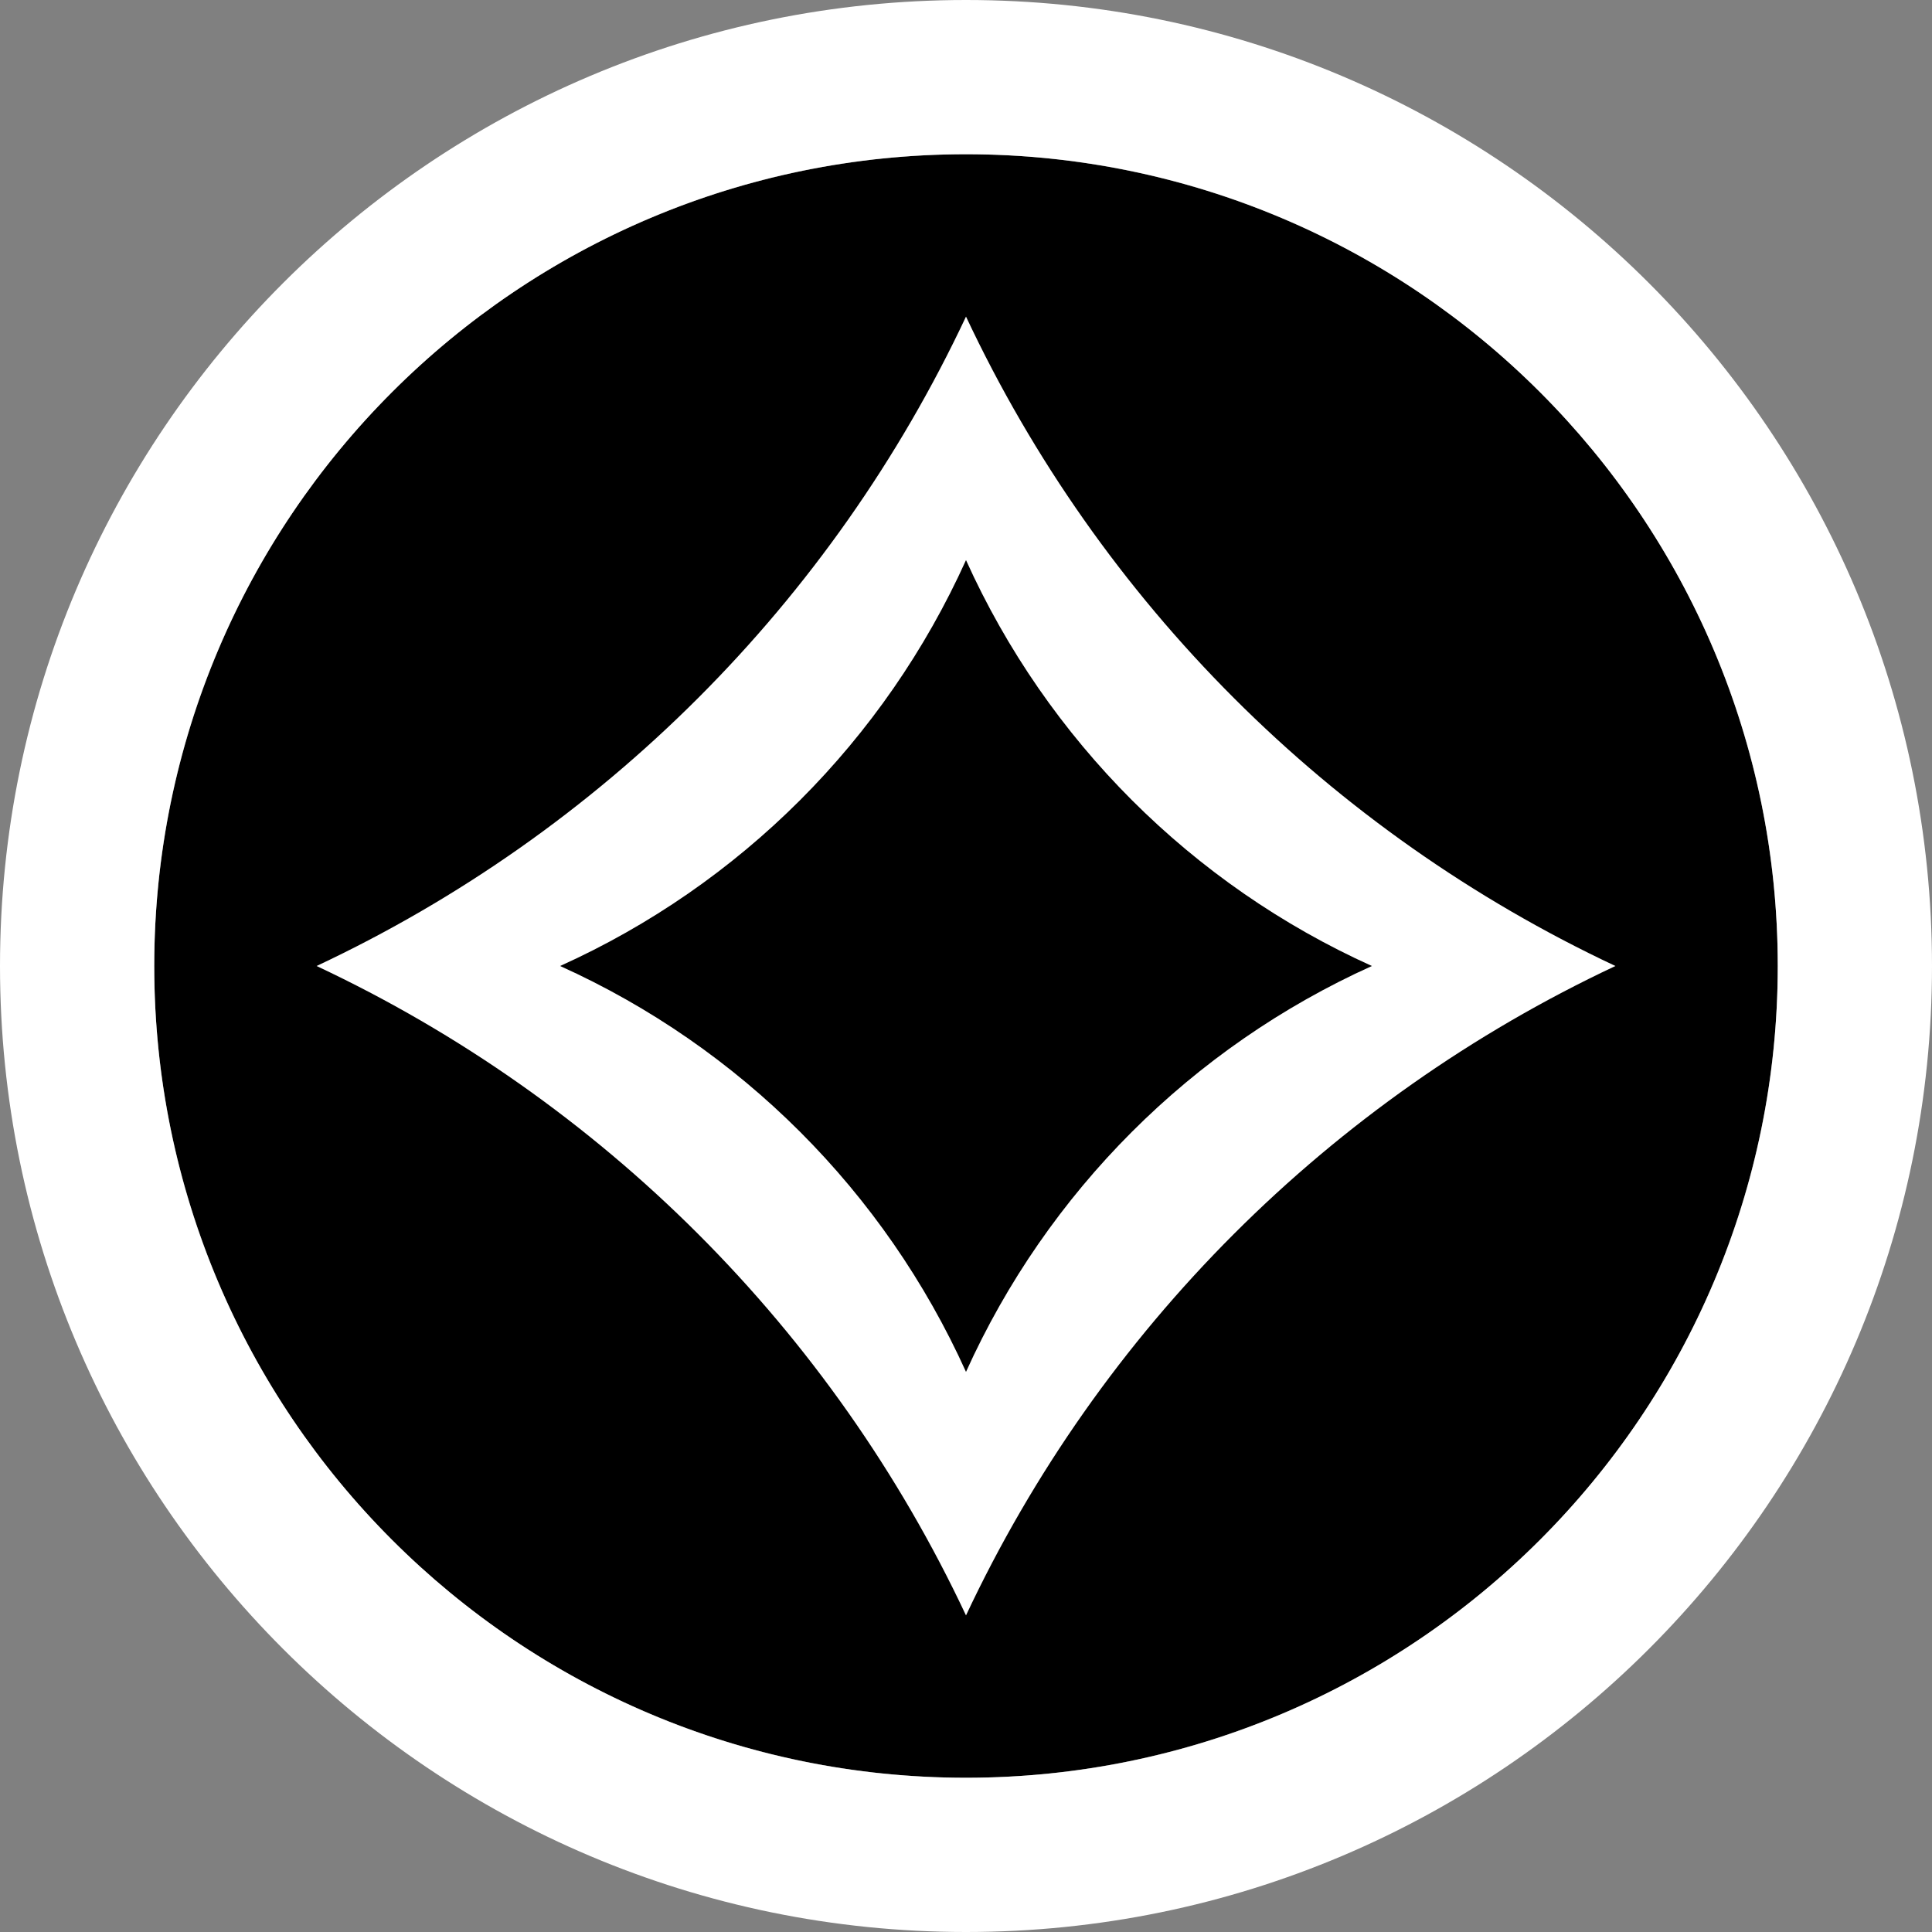 <?xml version="1.0" encoding="UTF-8" standalone="no"?>
<!DOCTYPE svg PUBLIC "-//W3C//DTD SVG 1.1//EN" "http://www.w3.org/Graphics/SVG/1.1/DTD/svg11.dtd">
<svg width="714" height="714" viewBox="0 0 714 714" version="1.1" xmlns="http://www.w3.org/2000/svg" xmlns:xlink="http://www.w3.org/1999/xlink" xml:space="preserve" xmlns:serif="http://www.serif.com/" style="fill-rule:evenodd;clip-rule:evenodd;stroke-linejoin:round;stroke-miterlimit:2;">
    <rect x="0" y="0" width="714" height="714" fill="#808080" stroke="none"/>
    <g transform="matrix(1,0,0,1,57,57)">
        <circle cx="300" cy="300" r="300"/>
        <path d="M300,-57C102.966,-57 -57,102.966 -57,300C-57,497.034 102.966,657 300,657C497.034,657 657,497.034 657,300C657,102.966 497.034,-57 300,-57ZM300,0C465.575,0 600,134.425 600,300C600,465.575 465.575,600 300,600C134.425,600 0,465.575 0,300C0,134.425 134.425,0 300,0Z" style="fill:white;"/>
    </g>
    <g transform="matrix(1,0,0,1,57,57)">
        <path d="M300,60C349.558,165.512 434.488,250.442 540,300C434.488,349.558 349.558,434.488 300,540C250.442,434.488 165.512,349.558 60,300C165.512,250.442 250.442,165.512 300,60M300,150C269.944,216.581 216.581,269.944 150,300C216.581,330.056 269.944,383.419 300,450C330.056,383.419 383.419,330.056 450,300C383.419,269.944 330.056,216.581 300,150" style="fill:white;fill-rule:nonzero;"/>
    </g>
</svg>
